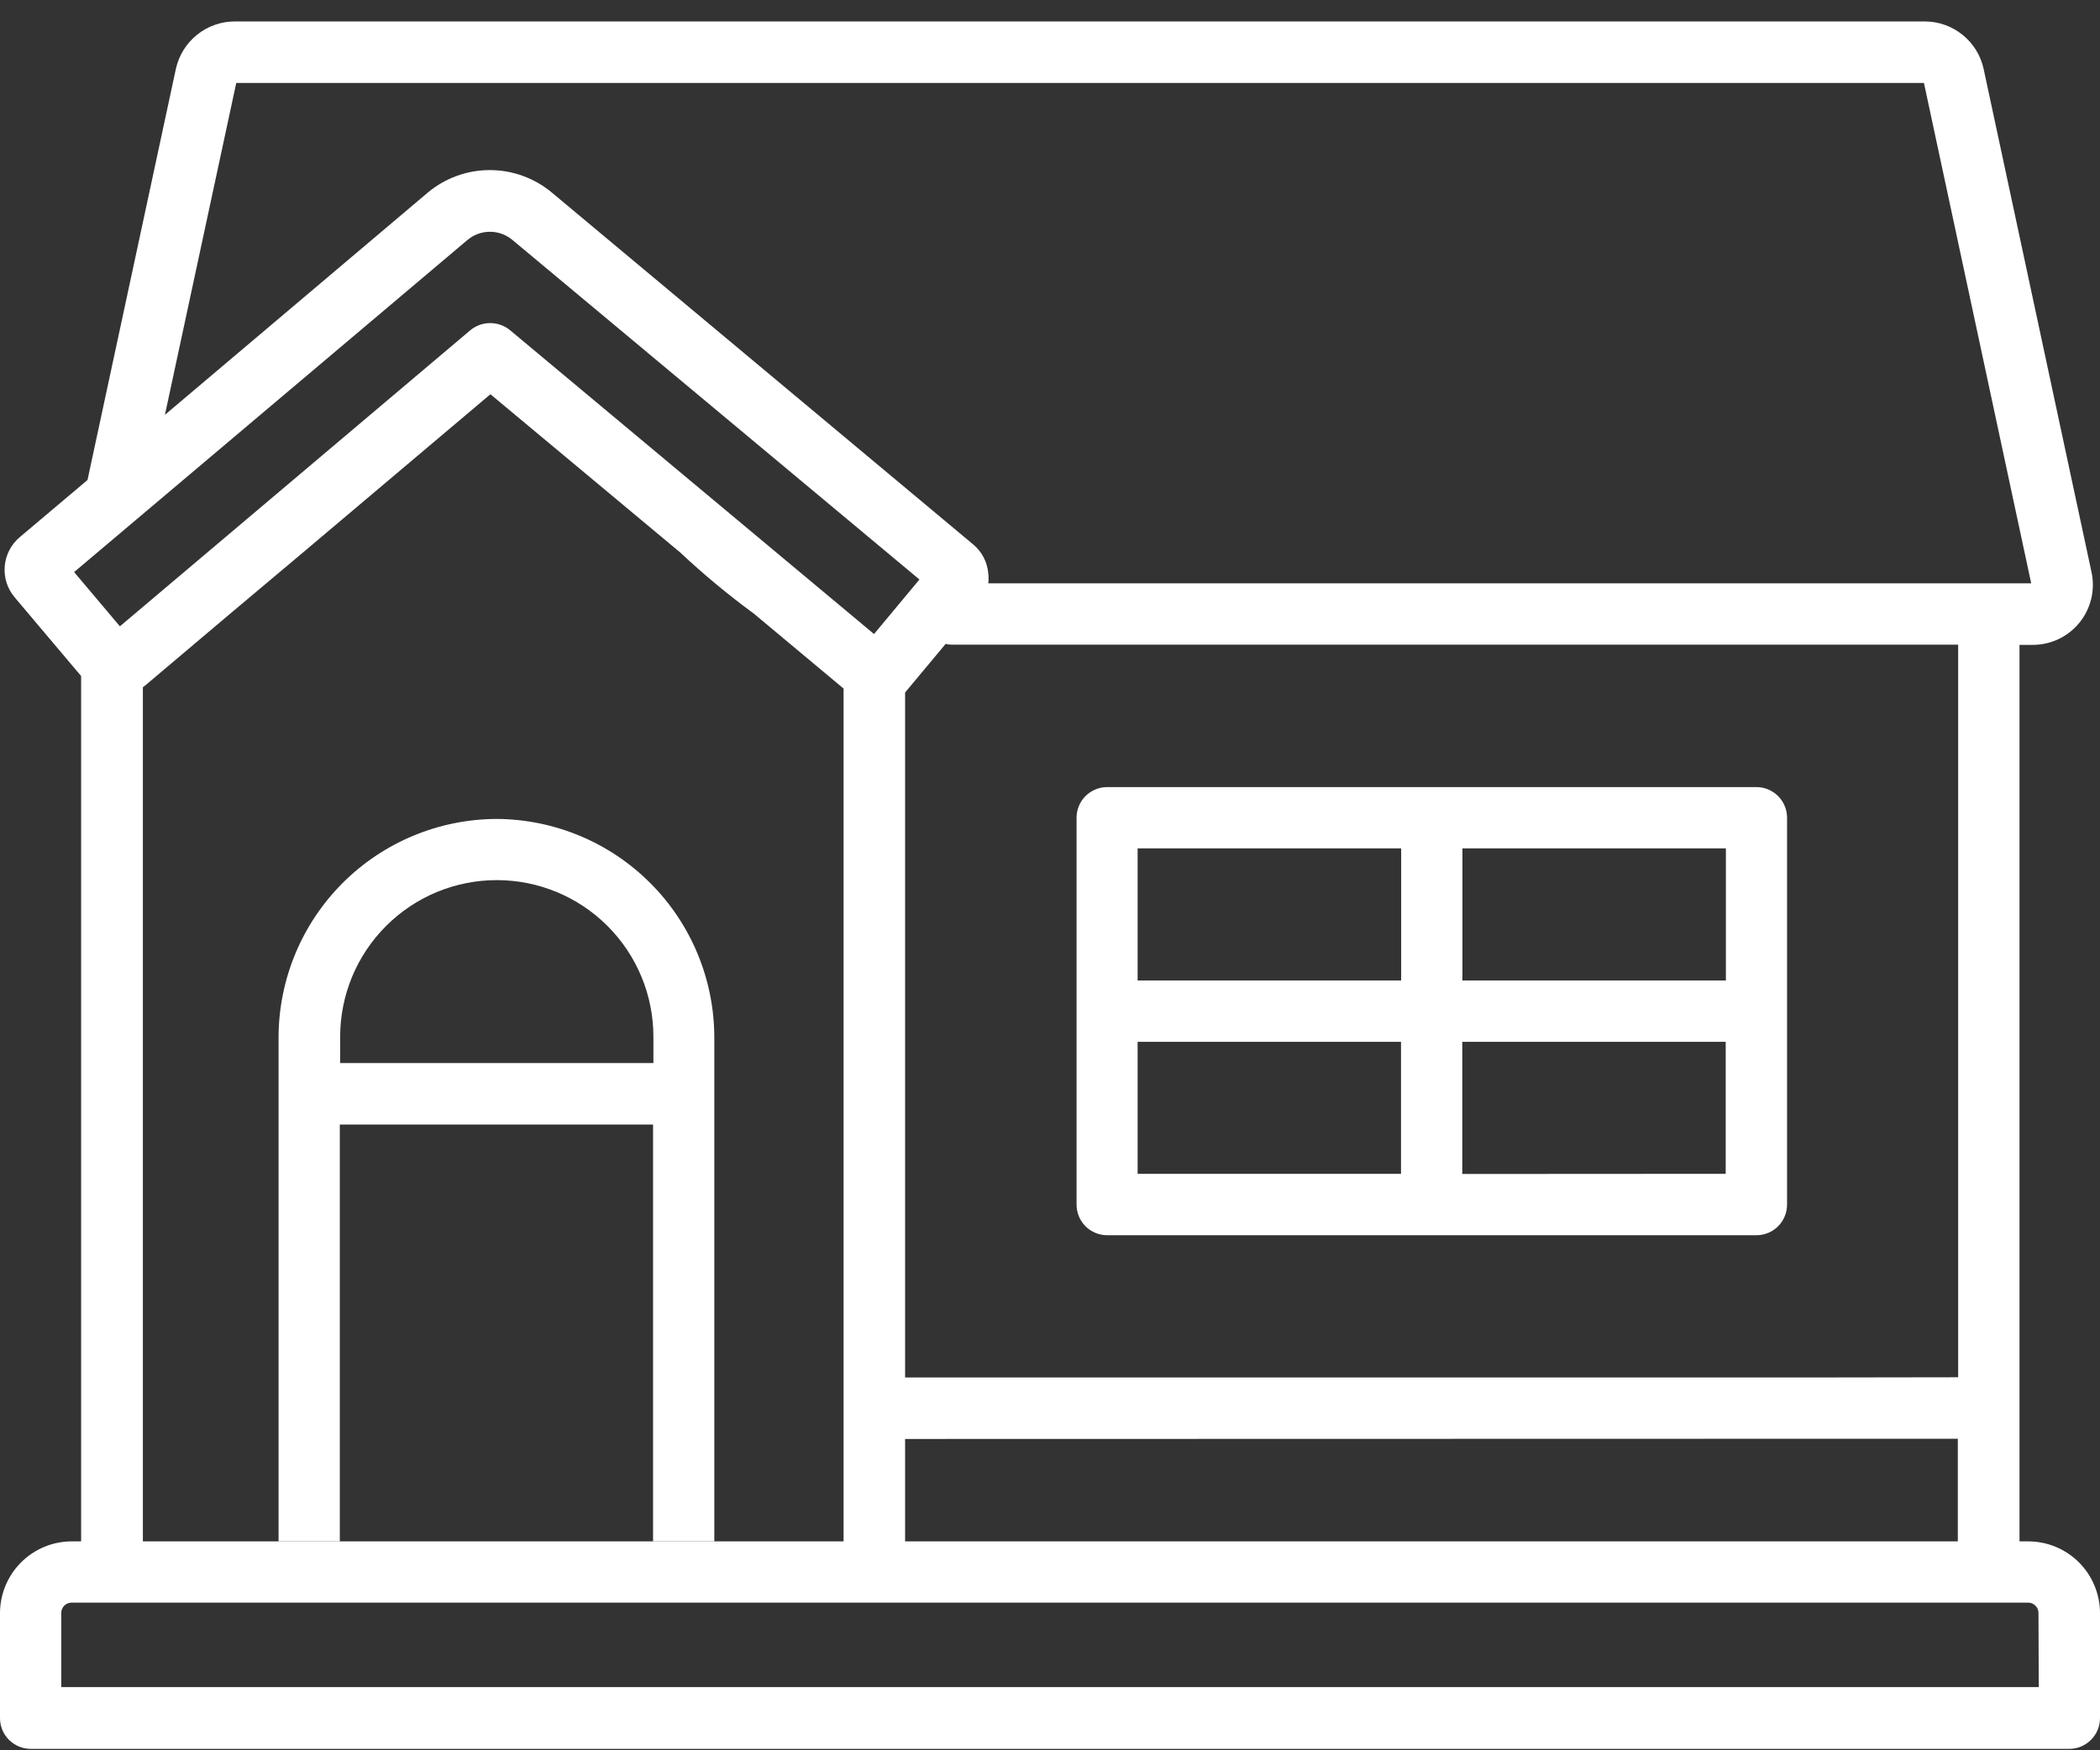 <svg width="54" height="45" viewBox="0 0 54 45" fill="none" xmlns="http://www.w3.org/2000/svg">
<rect x="0" y="0" width="54" height="45" fill="#333333" stroke="none"/>
<path d="M12.775 21.055C11.288 21.059 9.863 21.651 8.811 22.702C7.76 23.753 7.167 25.178 7.163 26.665V39.629H8.738V28.912H16.793V39.629H18.368V26.669C18.365 25.184 17.776 23.761 16.728 22.71C15.68 21.658 14.259 21.064 12.775 21.055ZM8.747 27.331V26.655C8.747 25.587 9.171 24.563 9.927 23.808C10.682 23.052 11.706 22.628 12.775 22.628C13.843 22.628 14.867 23.052 15.623 23.808C16.378 24.563 16.802 25.587 16.802 26.655V27.331H8.747Z" fill="white"/>
<path d="M52.155 39.629H51.93V16.58H52.27C52.5 16.58 52.728 16.529 52.937 16.43C53.145 16.331 53.328 16.186 53.473 16.007C53.618 15.828 53.721 15.618 53.775 15.393C53.828 15.169 53.831 14.935 53.782 14.71L51.008 1.773C50.933 1.428 50.743 1.119 50.468 0.897C50.194 0.675 49.853 0.553 49.5 0.551H6.035C5.681 0.552 5.339 0.674 5.064 0.896C4.789 1.118 4.598 1.427 4.522 1.773L2.25 12.341L0.506 13.812C0.284 14 0.146 14.268 0.122 14.557C0.097 14.847 0.188 15.134 0.376 15.356L2.086 17.381V39.629H1.845C1.356 39.629 0.887 39.824 0.541 40.17C0.195 40.516 0.001 40.985 0 41.474L0 44.174C-4.21667e-07 44.278 0.021 44.381 0.06 44.477C0.1 44.572 0.159 44.66 0.232 44.733C0.306 44.806 0.393 44.864 0.489 44.904C0.585 44.944 0.688 44.964 0.792 44.964H53.217C53.321 44.963 53.423 44.941 53.519 44.901C53.614 44.86 53.701 44.801 53.773 44.727C53.846 44.654 53.904 44.566 53.942 44.47C53.981 44.374 54.001 44.271 54 44.167V41.467C53.998 40.979 53.802 40.512 53.457 40.167C53.111 39.823 52.643 39.629 52.155 39.629ZM6.075 2.133H49.473L52.231 14.998H25.412C25.423 14.911 25.423 14.822 25.412 14.735C25.399 14.592 25.358 14.453 25.291 14.326C25.224 14.199 25.133 14.086 25.022 13.995L14.2 4.959C13.751 4.58 13.182 4.373 12.595 4.373C12.008 4.373 11.44 4.58 10.991 4.959L4.241 10.665L6.075 2.133ZM47.025 35.415H23.274V17.804L24.316 16.555C24.373 16.569 24.432 16.576 24.491 16.575H50.353V35.41L47.025 35.415ZM50.344 36.99V39.629H23.274V36.996L50.344 36.99ZM1.906 14.708L12.013 6.176C12.176 6.036 12.384 5.959 12.599 5.959C12.814 5.959 13.022 6.036 13.185 6.176L23.643 14.899L22.475 16.301L13.115 8.489C12.97 8.37 12.788 8.305 12.6 8.307C12.414 8.307 12.234 8.373 12.091 8.493L3.083 16.103L1.906 14.708ZM16.803 39.629H3.674V17.669L3.731 17.626L5.913 15.783L7.787 14.208L12.611 10.136L17.491 14.204C18.091 14.767 18.725 15.293 19.388 15.779L21.692 17.703V39.629H16.803ZM52.425 43.375H1.575V41.469C1.575 41.434 1.582 41.399 1.596 41.367C1.609 41.334 1.629 41.305 1.654 41.28C1.679 41.255 1.709 41.236 1.742 41.223C1.775 41.21 1.81 41.203 1.845 41.204H52.155C52.225 41.204 52.291 41.232 52.34 41.282C52.39 41.331 52.418 41.397 52.418 41.467L52.425 43.375Z" fill="white"/>
<path d="M45.165 20.236H28.47C28.261 20.236 28.061 20.319 27.913 20.467C27.766 20.614 27.683 20.815 27.683 21.024V30.971C27.683 31.18 27.766 31.38 27.913 31.528C28.061 31.675 28.261 31.758 28.47 31.758H45.165C45.269 31.758 45.371 31.738 45.467 31.698C45.562 31.659 45.649 31.601 45.722 31.528C45.795 31.455 45.853 31.368 45.893 31.272C45.932 31.177 45.953 31.074 45.953 30.971V21.024C45.953 20.92 45.932 20.818 45.893 20.722C45.853 20.627 45.795 20.54 45.722 20.467C45.649 20.394 45.562 20.336 45.467 20.296C45.371 20.256 45.269 20.236 45.165 20.236ZM44.38 25.209H37.605V21.811H44.38V25.209ZM36.03 21.811V25.209H29.253V21.811H36.03ZM29.253 26.786H36.026V30.179H29.253V26.786ZM37.601 30.183V26.786H44.375V30.179L37.601 30.183Z" fill="white"/>
</svg>
